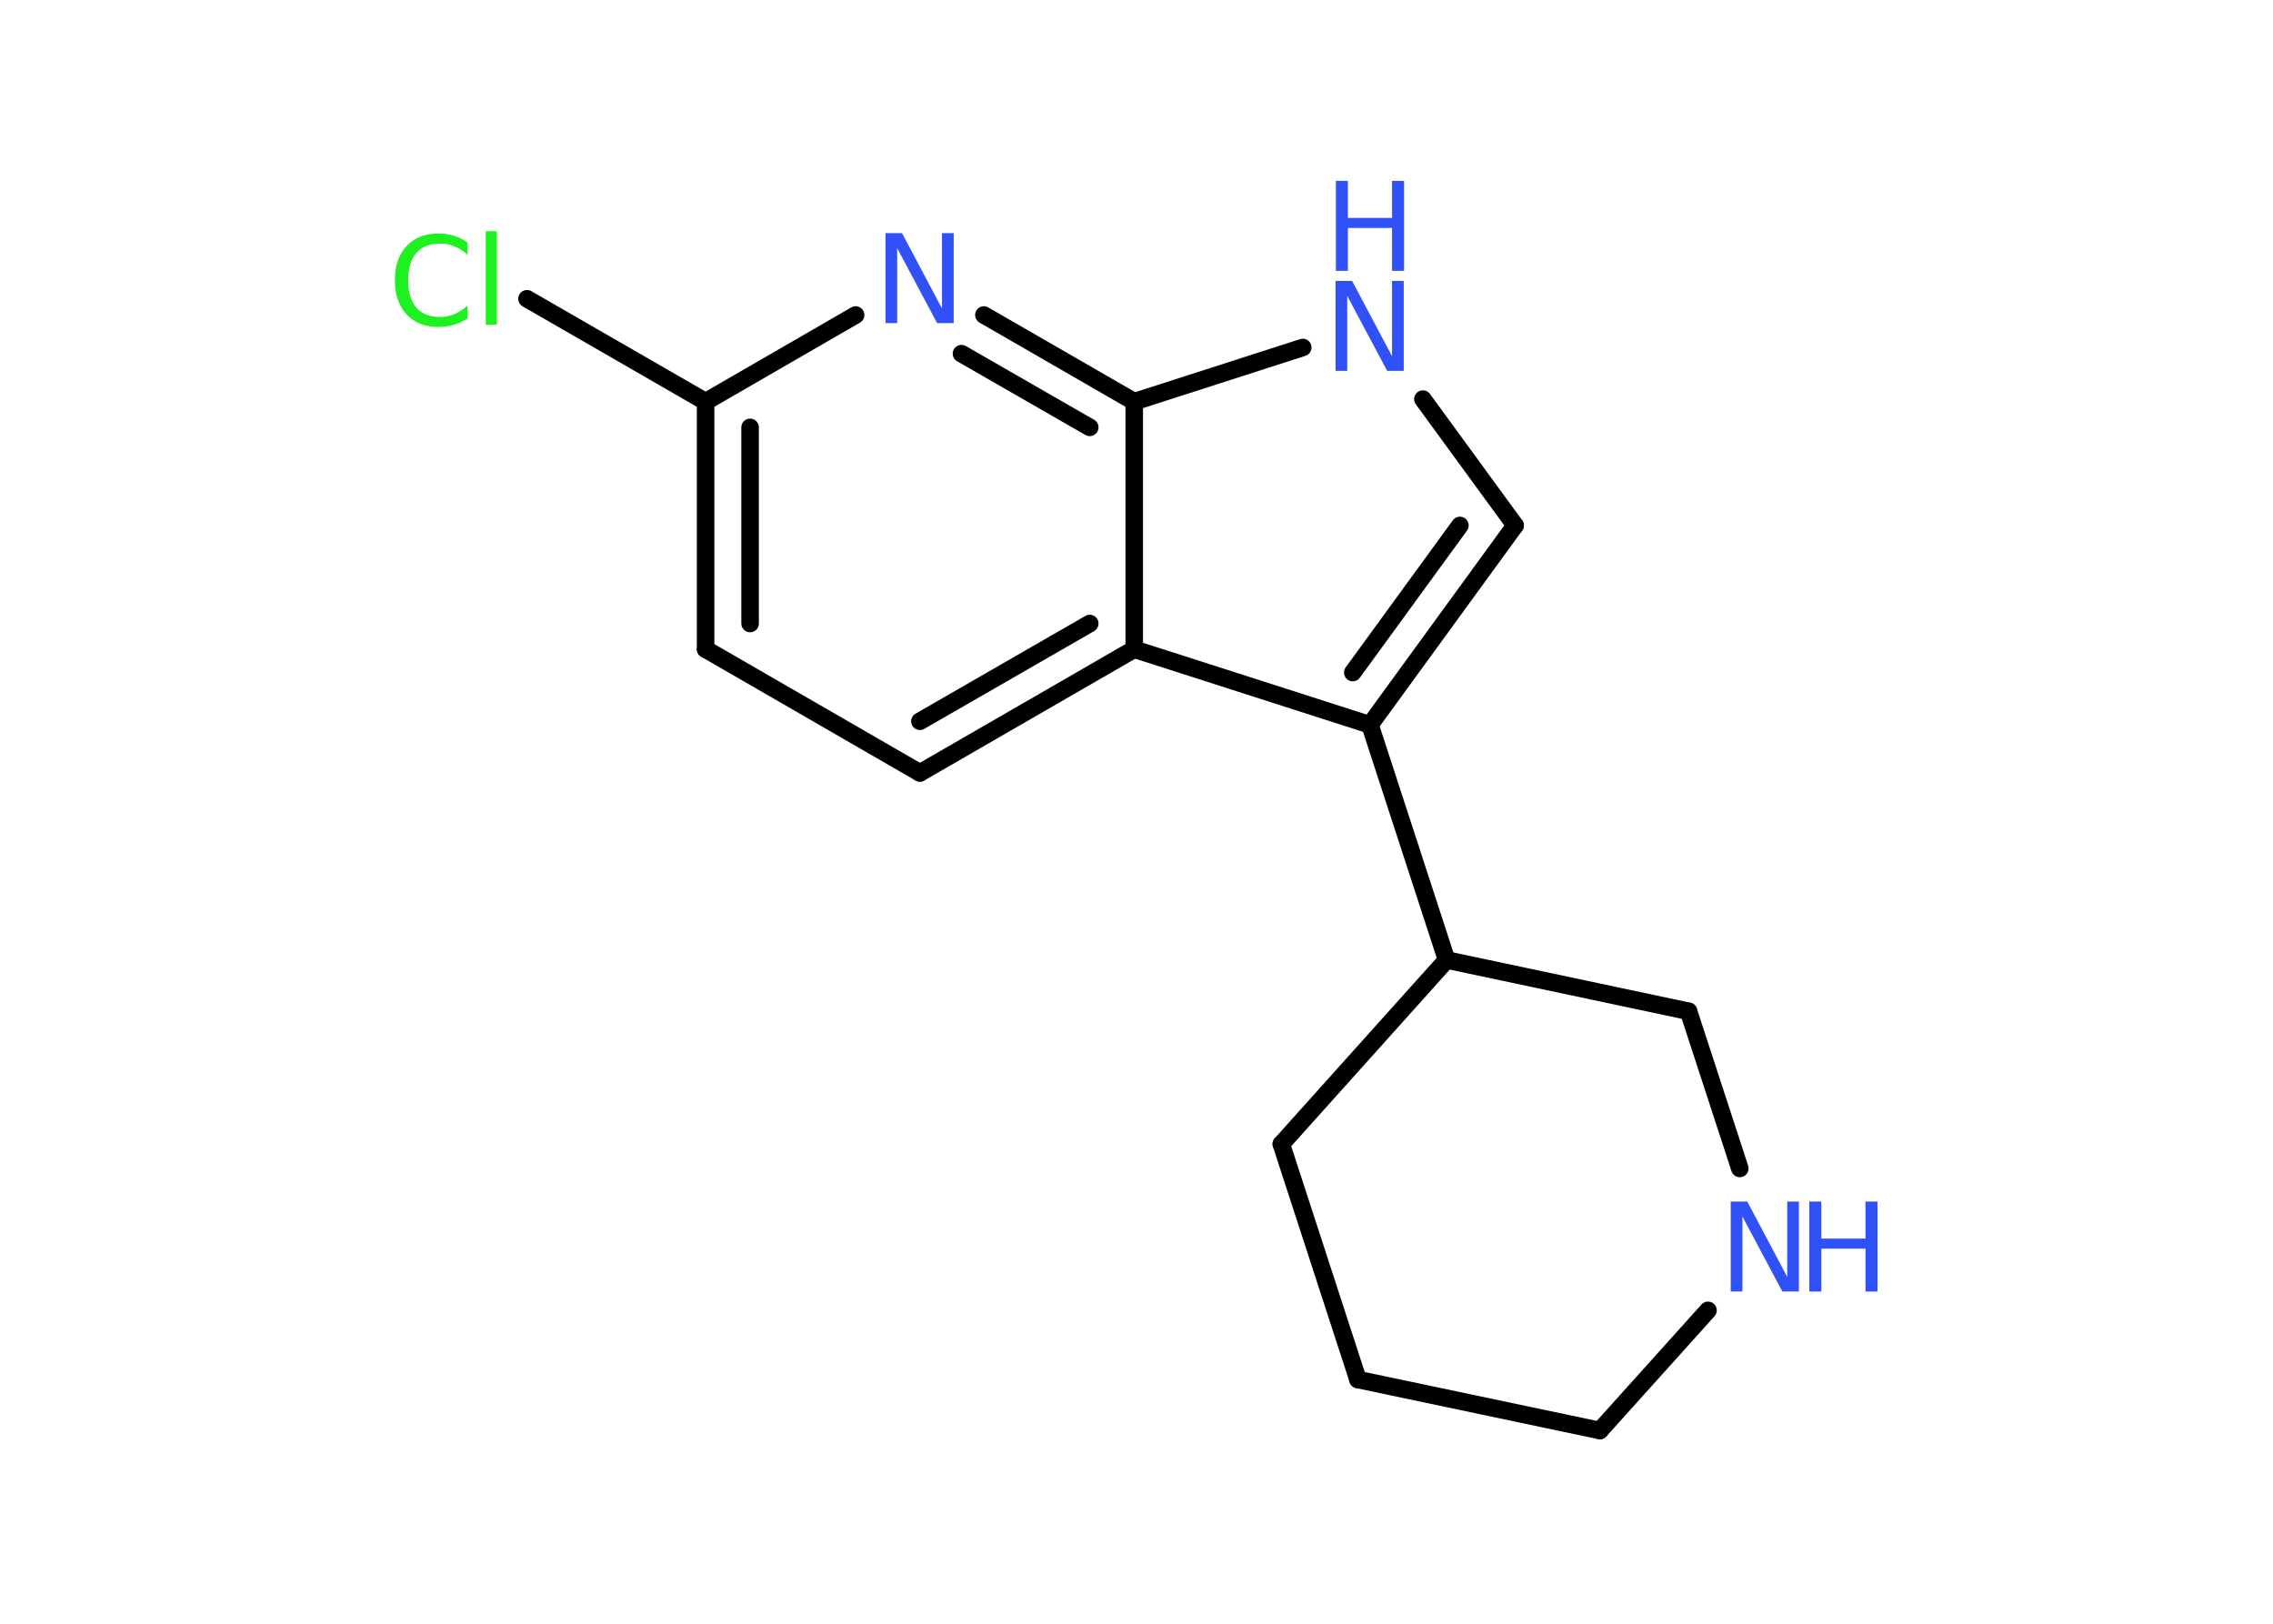 <?xml version='1.0' encoding='UTF-8'?>
<!DOCTYPE svg PUBLIC "-//W3C//DTD SVG 1.1//EN" "http://www.w3.org/Graphics/SVG/1.1/DTD/svg11.dtd">
<svg version='1.2' xmlns='http://www.w3.org/2000/svg' xmlns:xlink='http://www.w3.org/1999/xlink' width='70.0mm' height='50.0mm' viewBox='0 0 70.0 50.0'>
  <desc>Generated by the Chemistry Development Kit (http://github.com/cdk)</desc>
  <g stroke-linecap='round' stroke-linejoin='round' stroke='#000000' stroke-width='.54' fill='#3050F8'>
    <rect x='.0' y='.0' width='70.0' height='50.0' fill='#FFFFFF' stroke='none'/>
    <g id='mol1' class='mol'>
      <line id='mol1bnd1' class='bond' x1='16.23' y1='9.2' x2='21.73' y2='12.37'/>
      <g id='mol1bnd2' class='bond'>
        <line x1='21.73' y1='12.37' x2='21.73' y2='19.99'/>
        <line x1='23.1' y1='13.16' x2='23.1' y2='19.2'/>
      </g>
      <line id='mol1bnd3' class='bond' x1='21.73' y1='19.99' x2='28.33' y2='23.8'/>
      <g id='mol1bnd4' class='bond'>
        <line x1='28.33' y1='23.8' x2='34.93' y2='19.99'/>
        <line x1='28.33' y1='22.21' x2='33.56' y2='19.2'/>
      </g>
      <line id='mol1bnd5' class='bond' x1='34.93' y1='19.99' x2='42.19' y2='22.32'/>
      <line id='mol1bnd6' class='bond' x1='42.19' y1='22.32' x2='44.55' y2='29.56'/>
      <line id='mol1bnd7' class='bond' x1='44.55' y1='29.56' x2='39.46' y2='35.23'/>
      <line id='mol1bnd8' class='bond' x1='39.46' y1='35.23' x2='41.82' y2='42.48'/>
      <line id='mol1bnd9' class='bond' x1='41.82' y1='42.48' x2='49.27' y2='44.05'/>
      <line id='mol1bnd10' class='bond' x1='49.27' y1='44.05' x2='52.6' y2='40.35'/>
      <line id='mol1bnd11' class='bond' x1='53.58' y1='35.98' x2='52.0' y2='31.14'/>
      <line id='mol1bnd12' class='bond' x1='44.55' y1='29.56' x2='52.0' y2='31.14'/>
      <g id='mol1bnd13' class='bond'>
        <line x1='42.19' y1='22.32' x2='46.66' y2='16.18'/>
        <line x1='41.66' y1='20.71' x2='44.96' y2='16.18'/>
      </g>
      <line id='mol1bnd14' class='bond' x1='46.66' y1='16.18' x2='43.82' y2='12.29'/>
      <line id='mol1bnd15' class='bond' x1='40.12' y1='10.7' x2='34.93' y2='12.37'/>
      <line id='mol1bnd16' class='bond' x1='34.93' y1='19.99' x2='34.93' y2='12.37'/>
      <g id='mol1bnd17' class='bond'>
        <line x1='34.93' y1='12.37' x2='30.3' y2='9.7'/>
        <line x1='33.56' y1='13.16' x2='29.61' y2='10.89'/>
      </g>
      <line id='mol1bnd18' class='bond' x1='21.73' y1='12.37' x2='26.35' y2='9.7'/>
      <path id='mol1atm1' class='atom' d='M14.4 7.45v.4q-.19 -.18 -.4 -.26q-.21 -.09 -.45 -.09q-.47 .0 -.73 .29q-.25 .29 -.25 .84q.0 .55 .25 .84q.25 .29 .73 .29q.24 .0 .45 -.09q.21 -.09 .4 -.26v.39q-.2 .14 -.42 .2q-.22 .07 -.47 .07q-.63 .0 -.99 -.39q-.36 -.39 -.36 -1.05q.0 -.67 .36 -1.05q.36 -.39 .99 -.39q.25 .0 .47 .07q.22 .07 .41 .2zM14.96 7.12h.34v2.88h-.34v-2.88z' stroke='none' fill='#1FF01F'/>
      <g id='mol1atm11' class='atom'>
        <path d='M53.31 37.0h.5l1.23 2.32v-2.32h.36v2.77h-.51l-1.23 -2.31v2.31h-.36v-2.77z' stroke='none'/>
        <path d='M55.72 37.0h.37v1.14h1.36v-1.14h.37v2.77h-.37v-1.32h-1.36v1.32h-.37v-2.77z' stroke='none'/>
      </g>
      <g id='mol1atm14' class='atom'>
        <path d='M41.14 8.65h.5l1.23 2.32v-2.32h.36v2.77h-.51l-1.23 -2.31v2.31h-.36v-2.77z' stroke='none'/>
        <path d='M41.14 5.57h.37v1.14h1.36v-1.14h.37v2.77h-.37v-1.32h-1.36v1.32h-.37v-2.77z' stroke='none'/>
      </g>
      <path id='mol1atm16' class='atom' d='M27.28 7.18h.5l1.23 2.32v-2.32h.36v2.77h-.51l-1.23 -2.31v2.31h-.36v-2.77z' stroke='none'/>
    </g>
  </g>
</svg>
